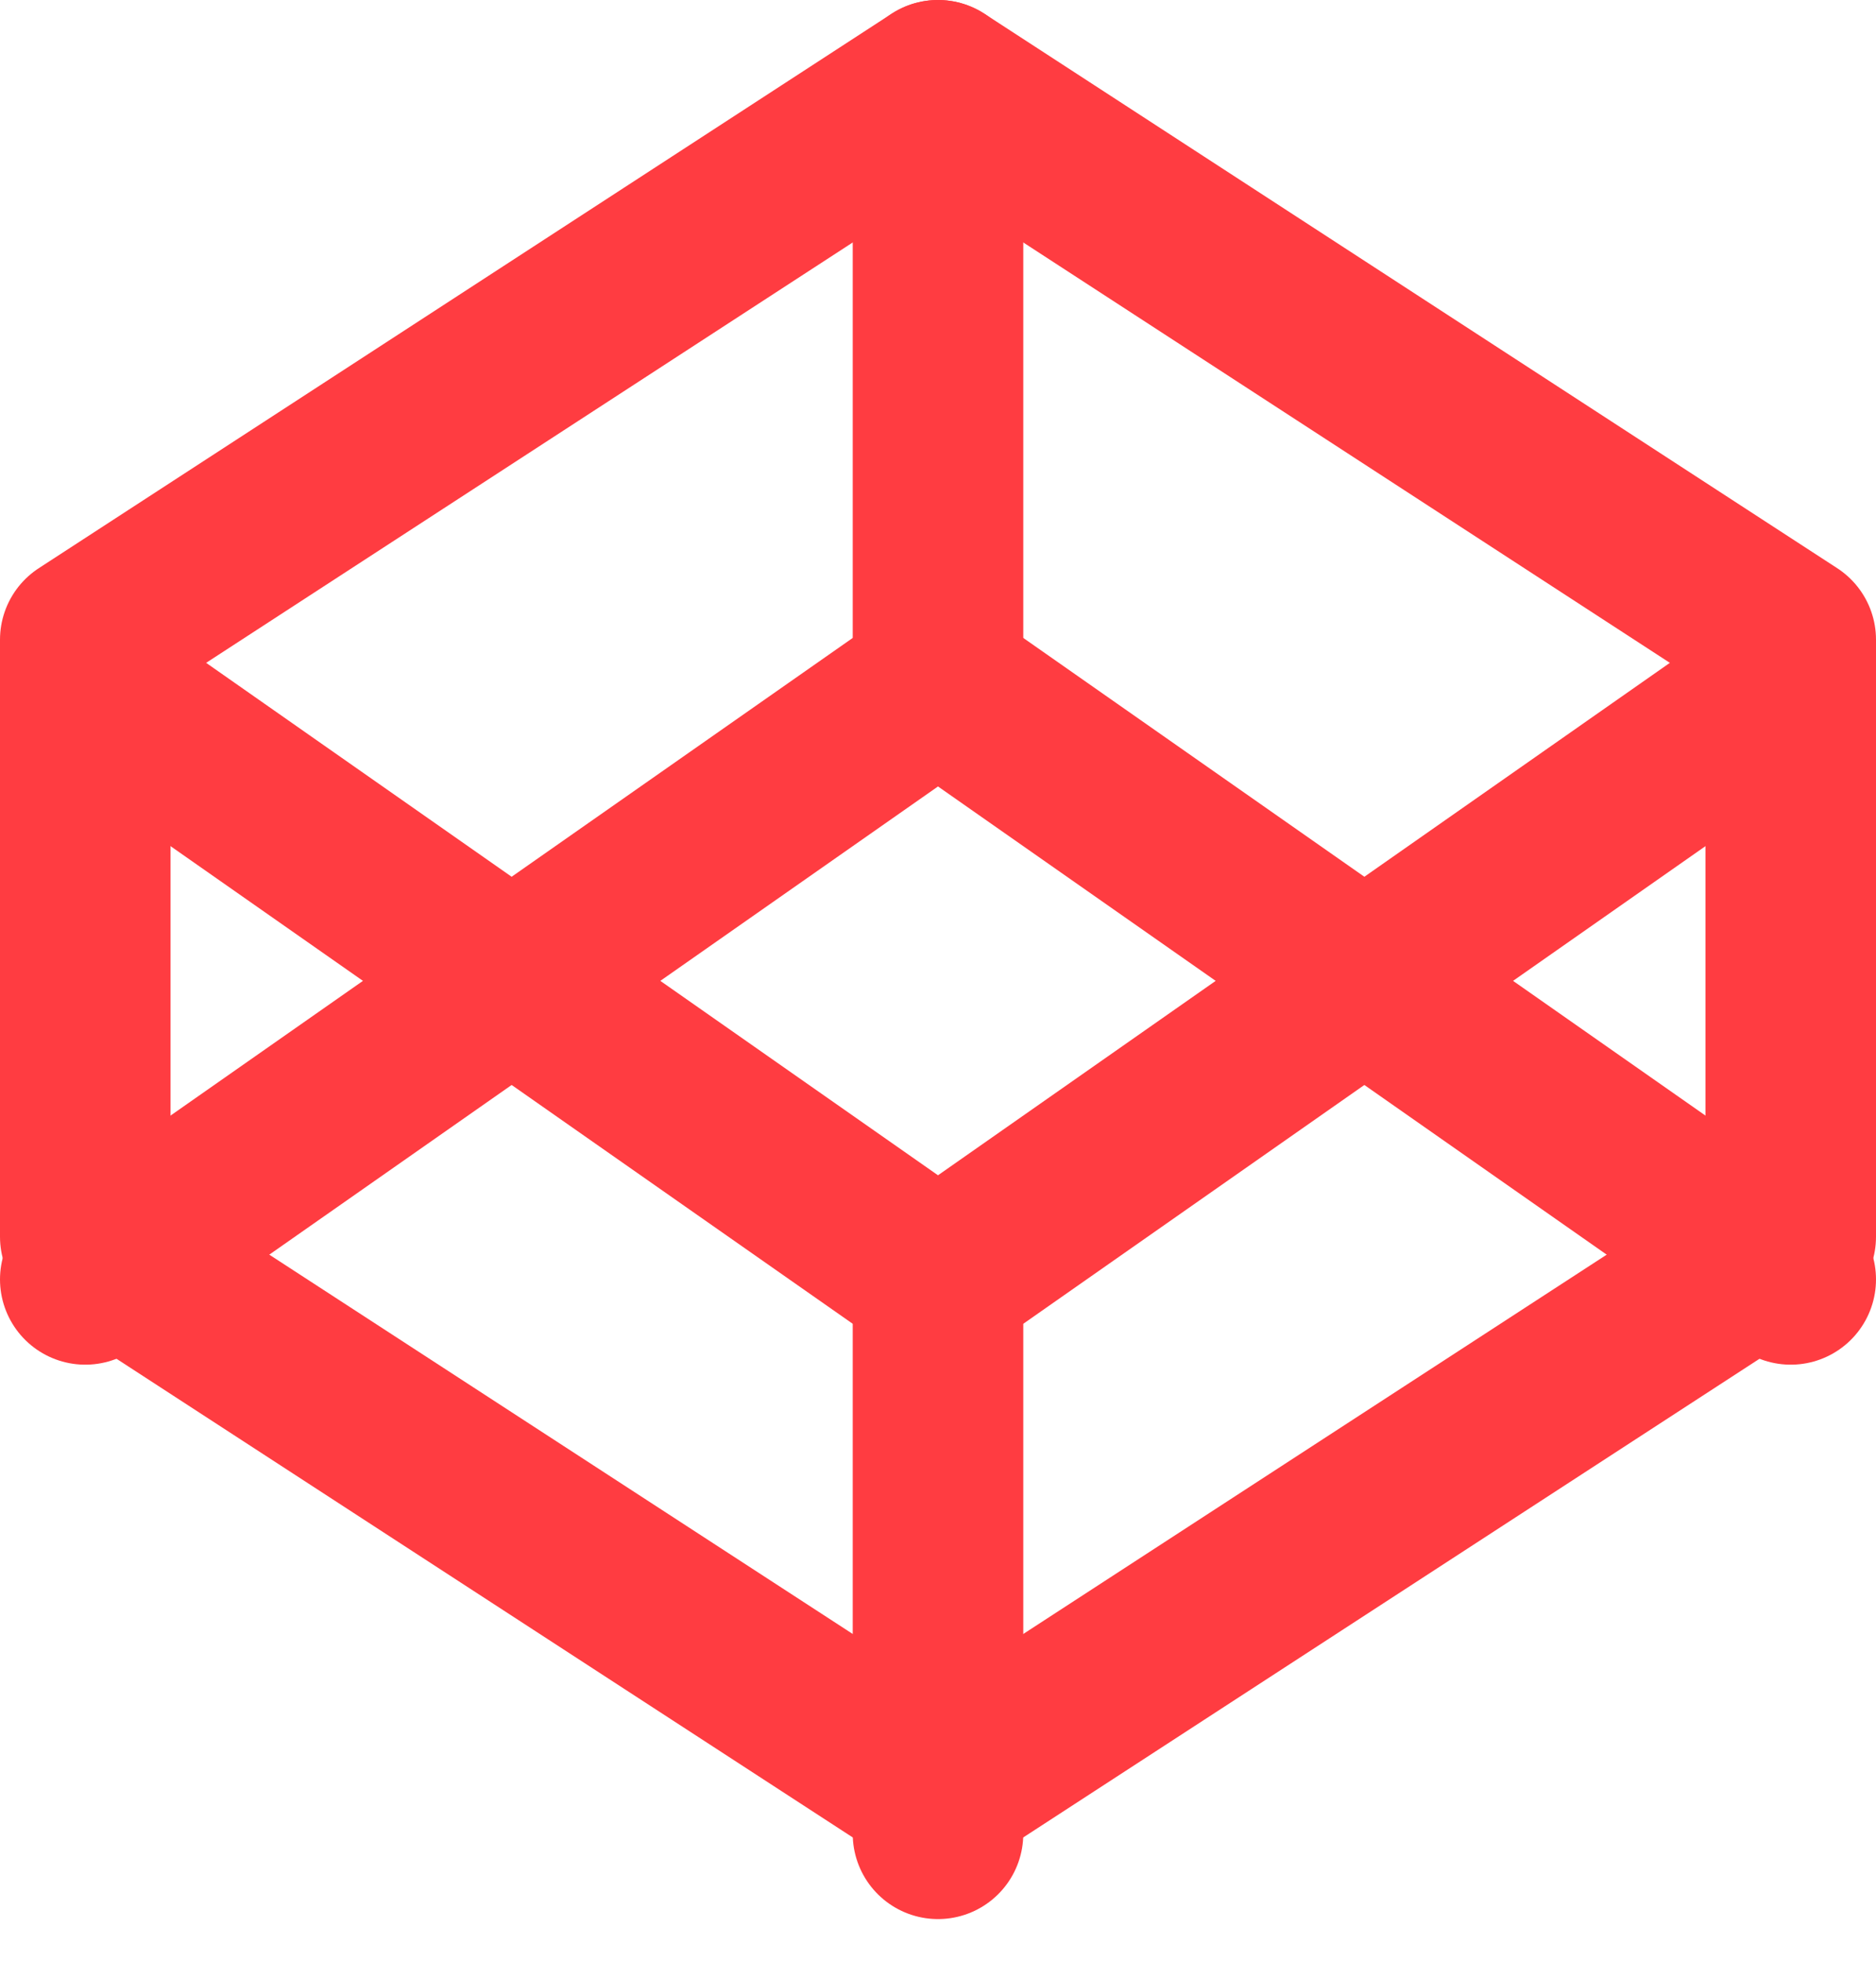 <?xml version="1.0" encoding="UTF-8"?>
<svg width="22px" height="23px" viewBox="0 0 22 23" version="1.1" xmlns="http://www.w3.org/2000/svg" xmlns:xlink="http://www.w3.org/1999/xlink">
    <!-- Generator: Sketch 49.1 (51147) - http://www.bohemiancoding.com/sketch -->
    <title>Group 2</title>
    <desc>Created with Sketch.</desc>
    <defs></defs>
    <g id="Page-1" stroke="none" stroke-width="1" fill="none" fill-rule="evenodd" stroke-linecap="round" stroke-linejoin="round">
        <g id="Desktop" transform="translate(-185, -364)" stroke="#FF3C41" stroke-width="2">
            <g id="Content" transform="translate(0, 50)">
                <g id="Social" transform="translate(52, 315)">
                    <g id="codepen" transform="translate(134, 0)">
                        <g id="Group-2">
                            <polygon id="Shape" points="10 0 20 6.5 20 13.5 10 20 0 13.5 0 6.5"></polygon>
                            <path d="M10,20.5 L10,14" id="Shape"></path>
                            <polyline id="Shape" points="20 7 10 14 0 7"></polyline>
                            <polyline id="Shape" points="0 14 10 7 20 14"></polyline>
                            <path d="M10,0 L10,6.5" id="Shape"></path>
                        </g>
                    </g>
                </g>
            </g>
        </g>
    </g>
</svg>